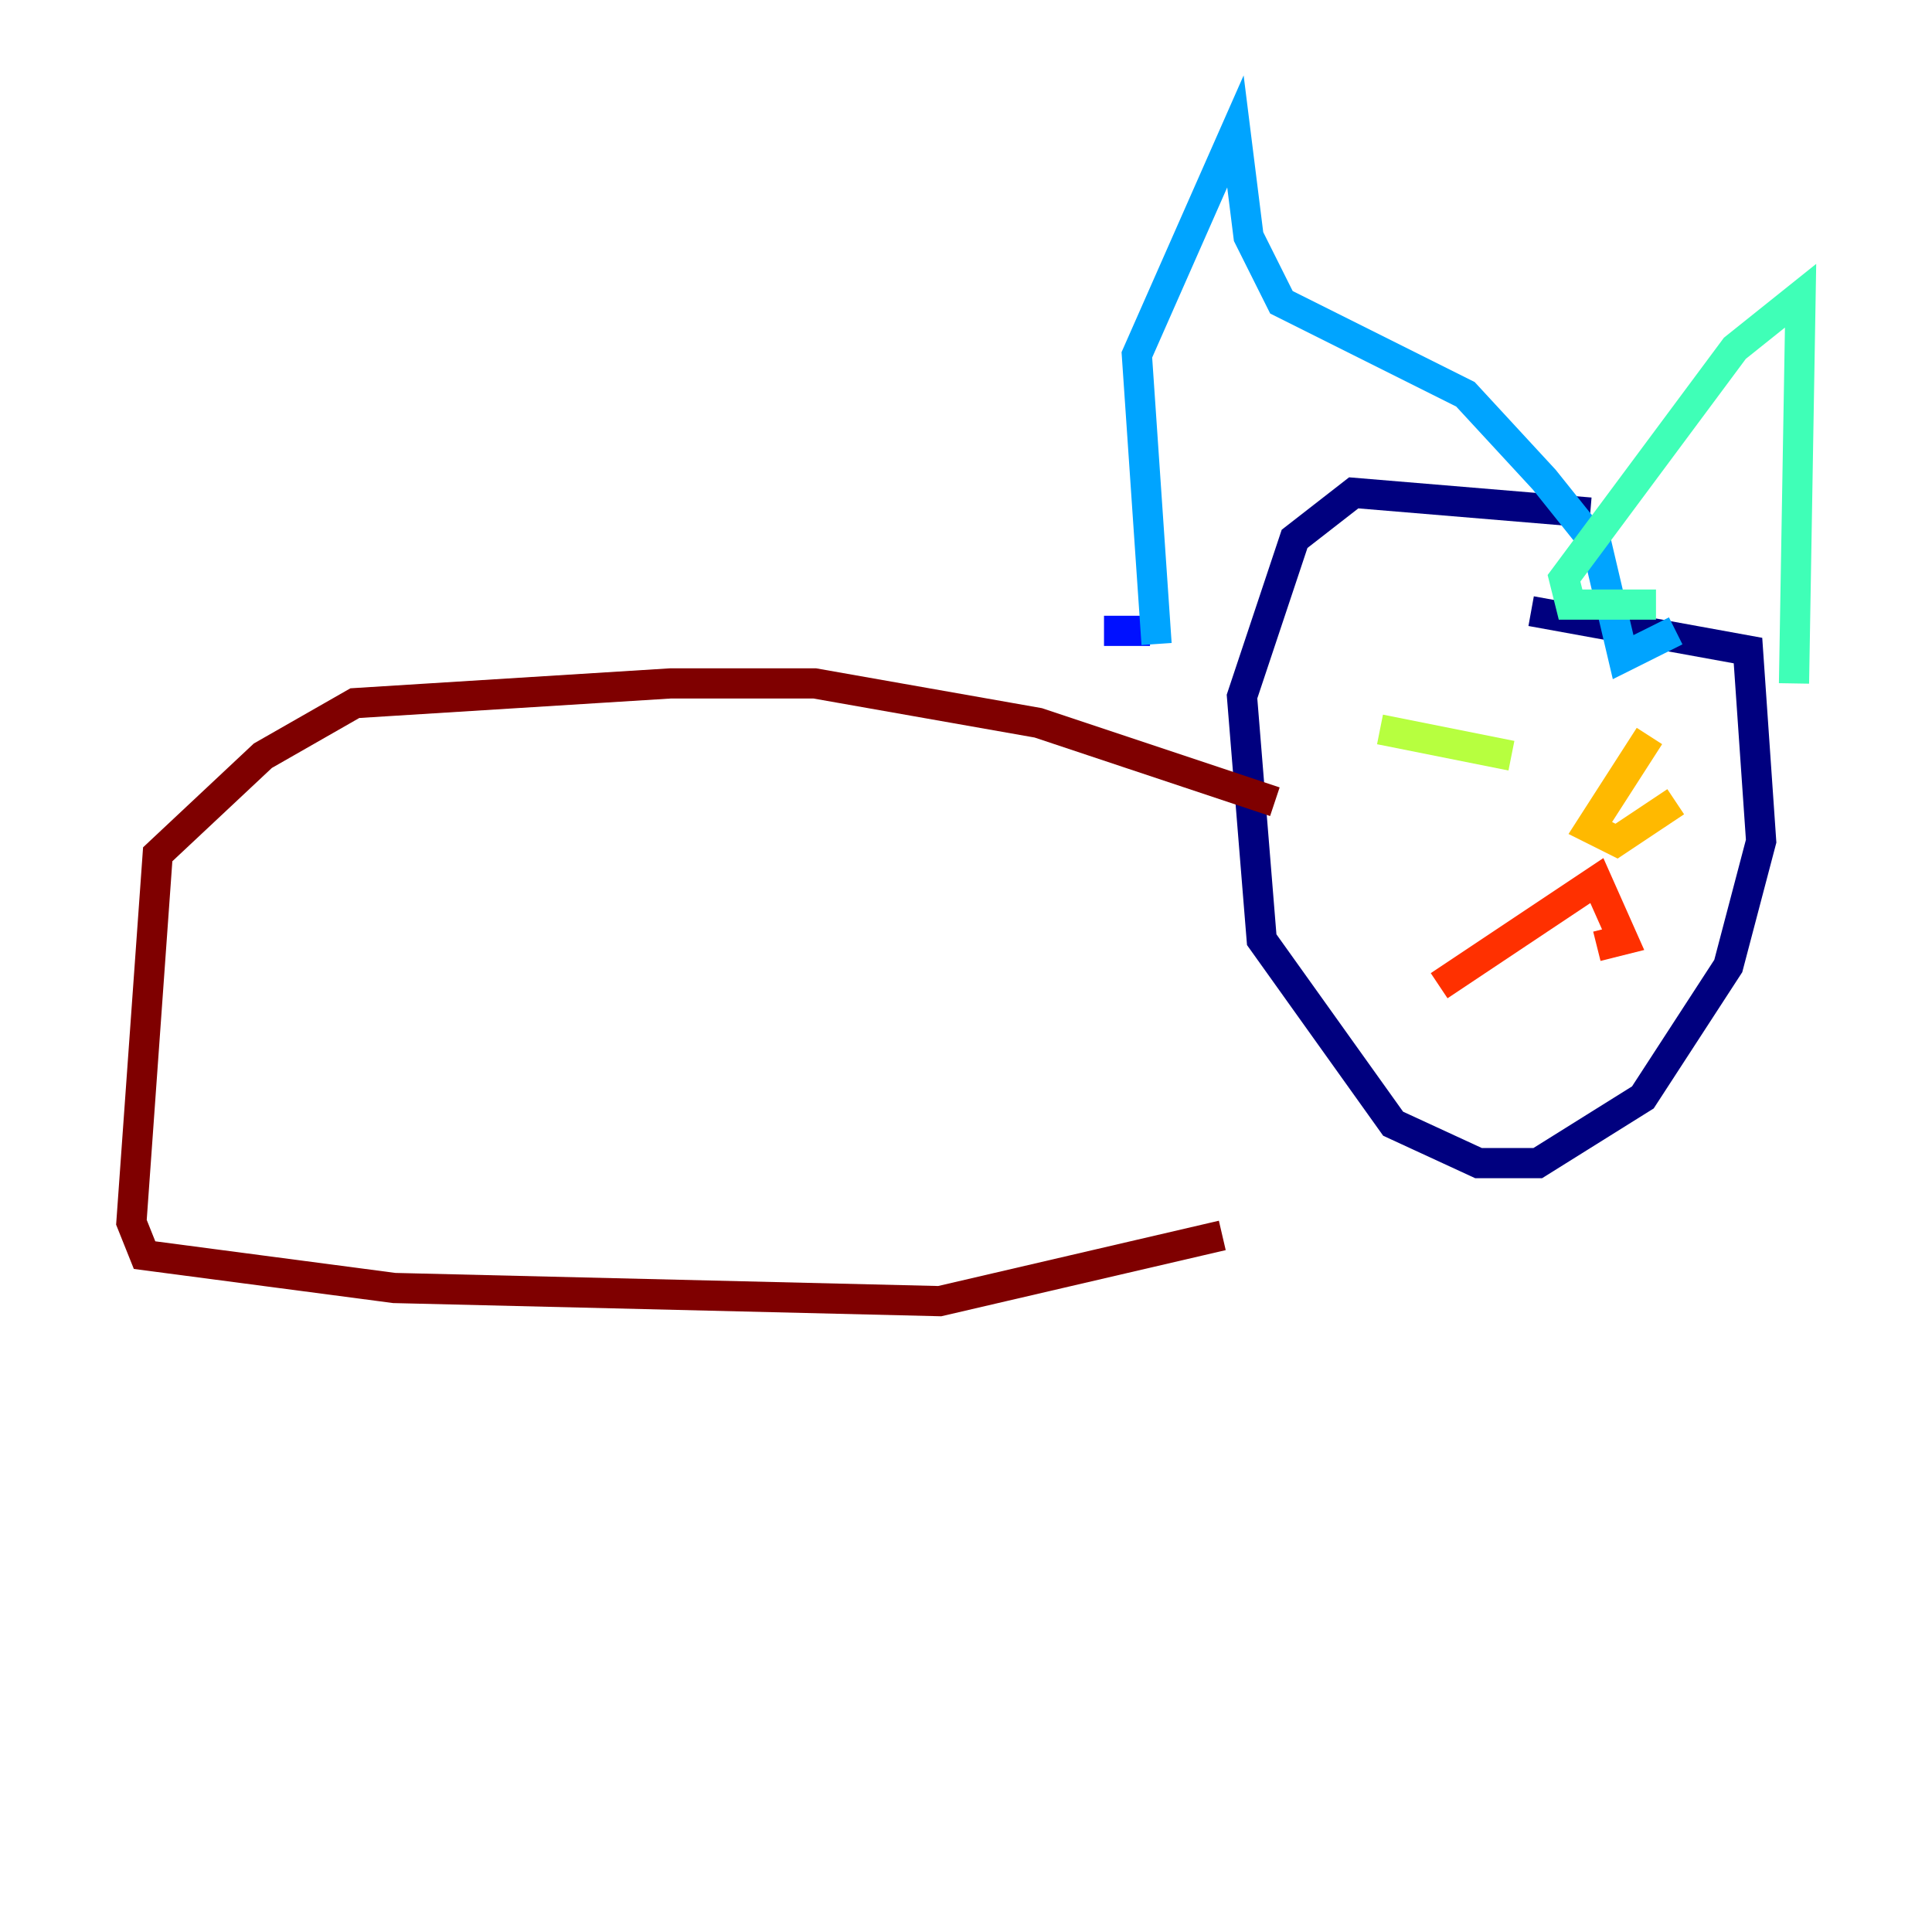 <?xml version="1.0" encoding="utf-8" ?>
<svg baseProfile="tiny" height="128" version="1.2" viewBox="0,0,128,128" width="128" xmlns="http://www.w3.org/2000/svg" xmlns:ev="http://www.w3.org/2001/xml-events" xmlns:xlink="http://www.w3.org/1999/xlink"><defs /><polyline fill="none" points="105.361,33.959 89.687,32.653 85.769,35.701 82.286,46.15 83.592,62.258 92.299,74.449 97.959,77.061 101.878,77.061 108.844,72.707 114.503,64.0 116.68,55.728 115.809,43.102 101.442,40.49" stroke="#00007f" stroke-width="2" /><polyline fill="none" points="73.143,41.796 76.191,41.796" stroke="#0010ff" stroke-width="2" /><polyline fill="none" points="76.626,42.667 75.32,23.51 81.85,8.707 82.721,15.674 84.898,20.027 97.088,26.122 102.313,31.782 105.796,36.136 107.537,43.537 111.02,41.796" stroke="#00a4ff" stroke-width="2" /><polyline fill="none" points="109.714,40.054 104.054,40.054 103.619,38.313 114.939,23.075 119.293,19.592 118.857,45.279" stroke="#3fffb7" stroke-width="2" /><polyline fill="none" points="91.429,48.327 100.136,50.068" stroke="#b7ff3f" stroke-width="2" /><polyline fill="none" points="109.279,48.762 105.361,54.857 107.102,55.728 111.02,53.116" stroke="#ffb900" stroke-width="2" /><polyline fill="none" points="95.347,65.306 105.796,58.34 107.537,62.258 105.796,62.694" stroke="#ff3000" stroke-width="2" /><polyline fill="none" points="84.463,53.116 68.789,47.891 53.986,45.279 44.408,45.279 23.51,46.585 17.415,50.068 10.449,56.599 8.707,80.98 9.578,83.156 26.122,85.333 62.258,86.204 80.98,81.85" stroke="#7f0000" stroke-width="2" /></svg>